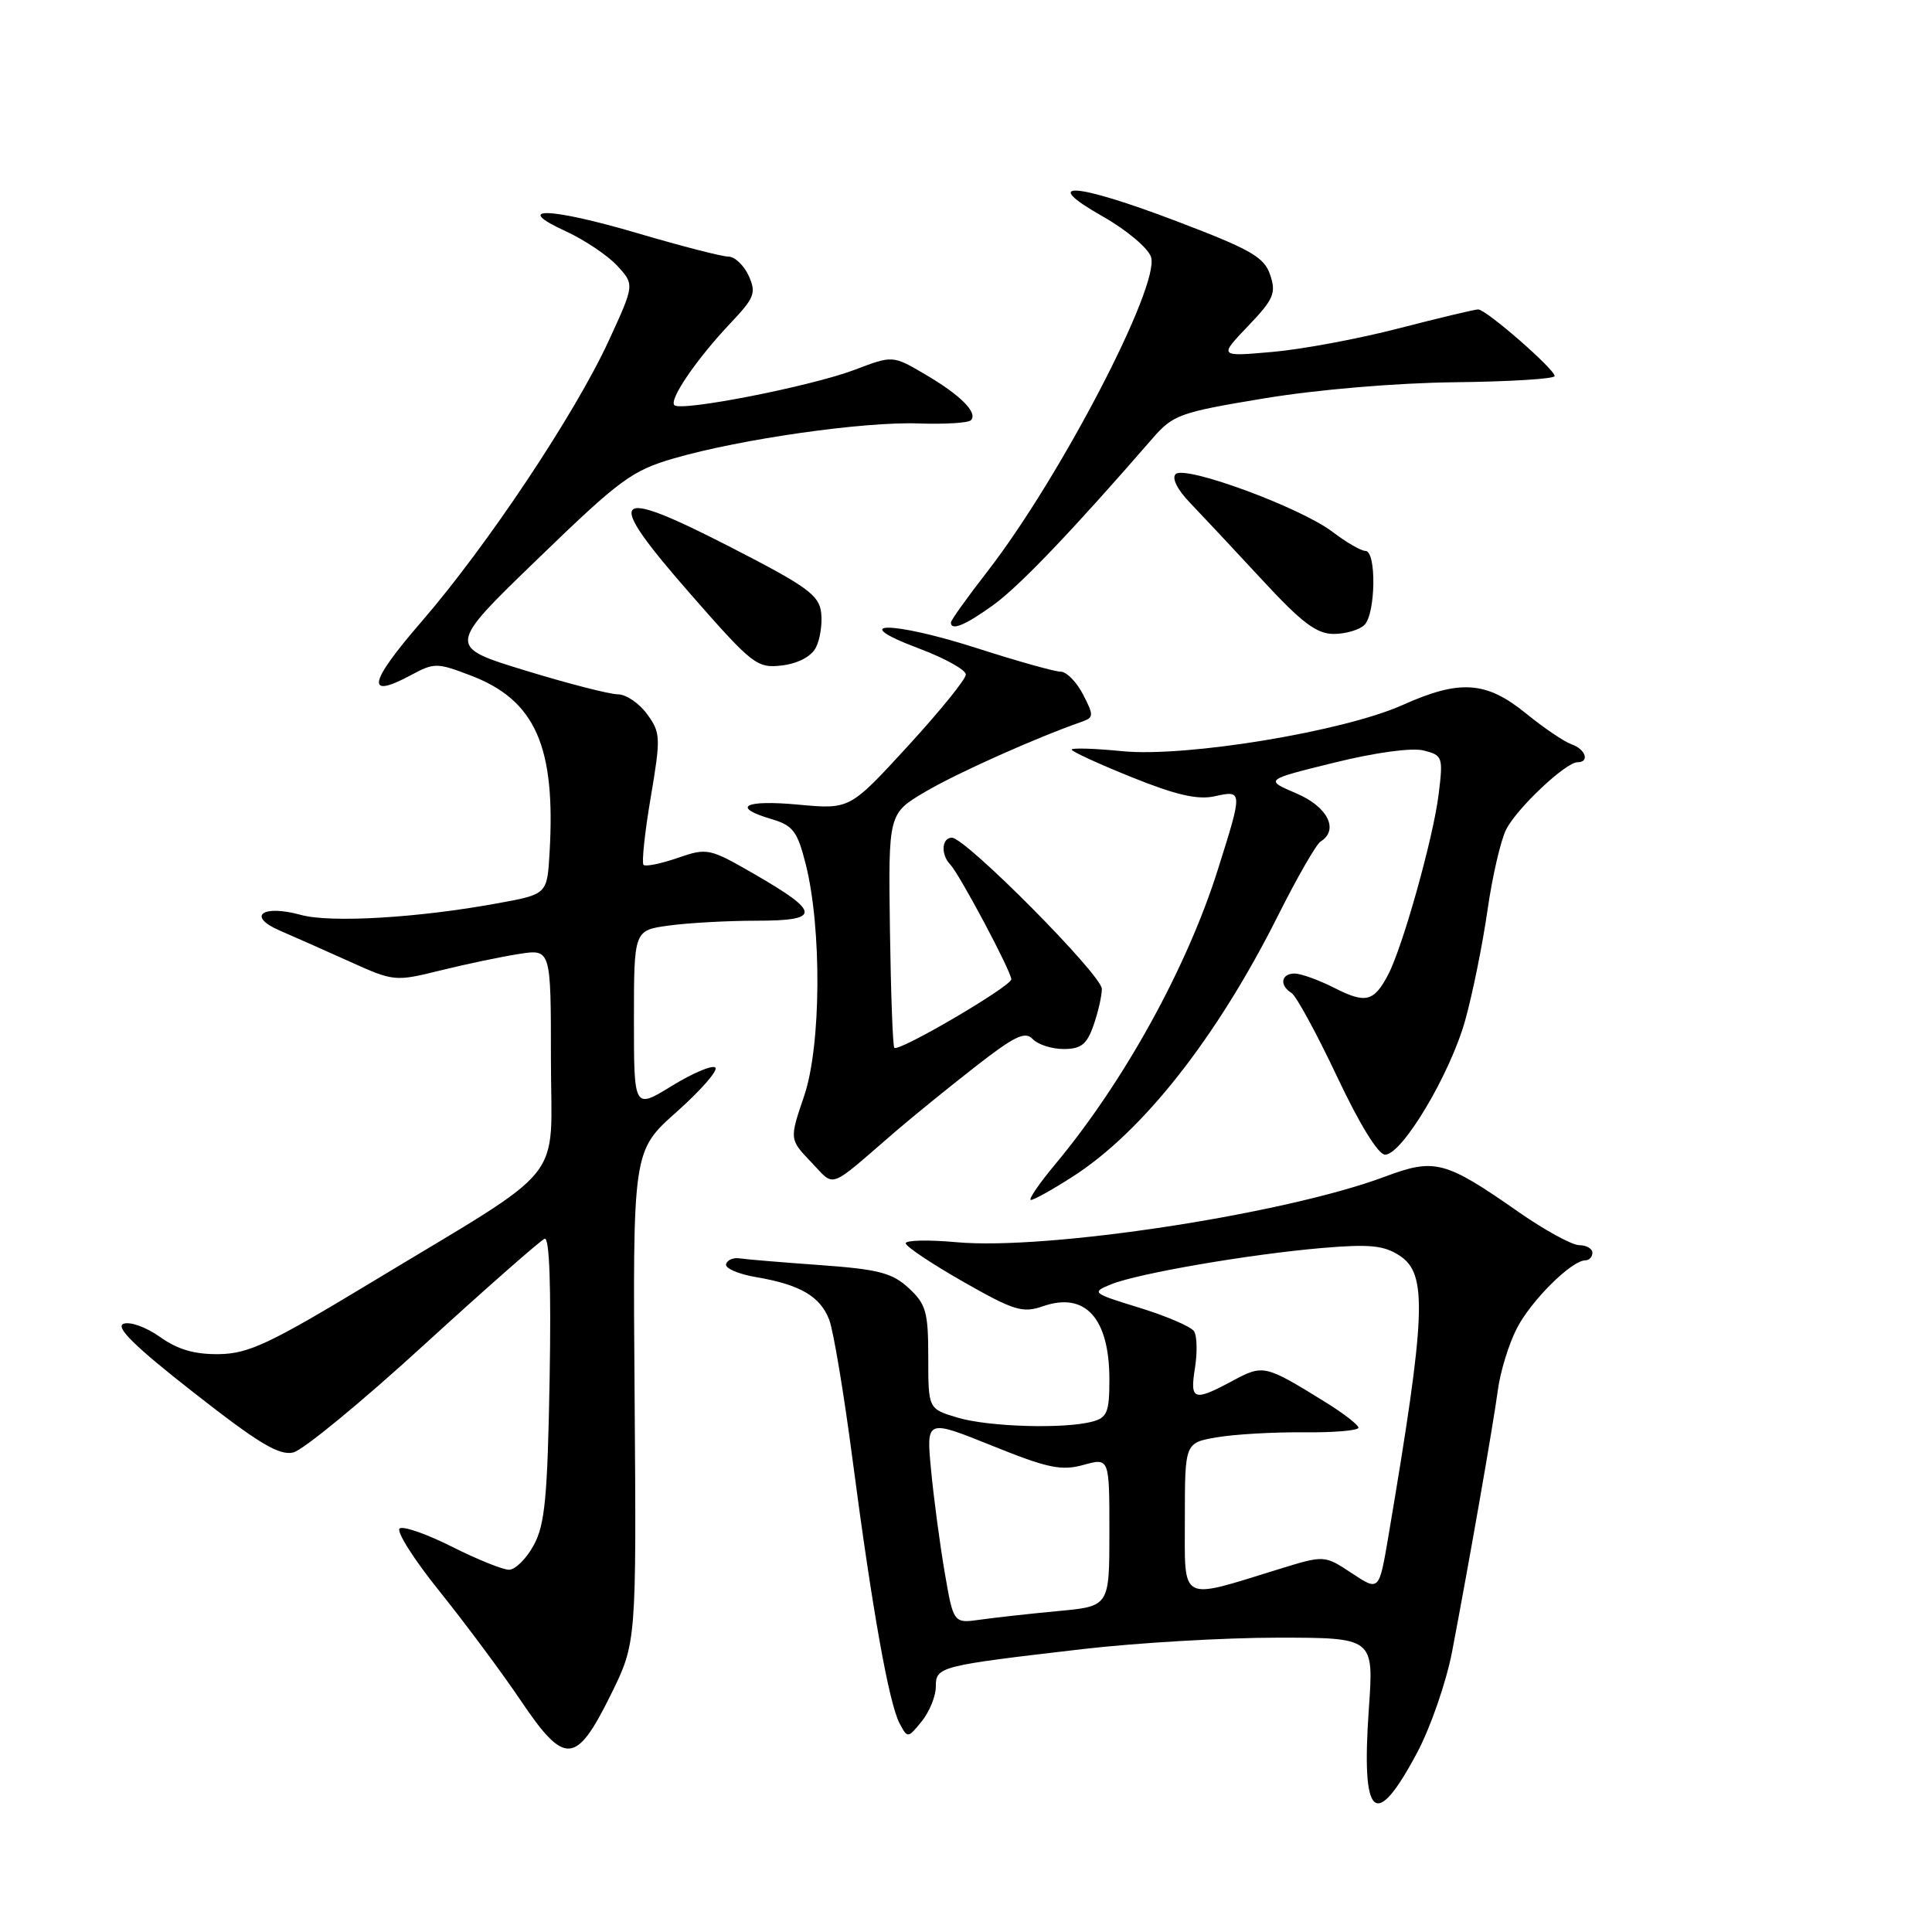 <?xml version="1.0" encoding="UTF-8" standalone="no"?>
<!DOCTYPE svg PUBLIC "-//W3C//DTD SVG 1.1//EN" "http://www.w3.org/Graphics/SVG/1.1/DTD/svg11.dtd" >
<svg xmlns="http://www.w3.org/2000/svg" xmlns:xlink="http://www.w3.org/1999/xlink" version="1.1" viewBox="0 0 256 256">
 <g >
 <path fill="currentColor"
d=" M 187.75 232.29 C 189.54 228.95 191.63 222.90 192.41 218.85 C 194.74 206.63 197.86 188.77 198.48 184.16 C 198.79 181.77 199.92 178.11 200.98 176.03 C 202.87 172.34 208.24 167.00 210.08 167.00 C 210.58 167.00 211.00 166.55 211.00 166.00 C 211.00 165.45 210.21 165.00 209.25 164.99 C 208.29 164.98 204.68 163.01 201.24 160.61 C 191.48 153.79 190.13 153.43 183.49 155.92 C 170.23 160.88 138.77 165.69 126.75 164.60 C 123.04 164.26 120.00 164.33 120.01 164.74 C 120.02 165.16 123.43 167.44 127.60 169.82 C 134.36 173.67 135.50 174.02 138.18 173.09 C 143.81 171.13 147.00 174.65 147.00 182.82 C 147.00 187.10 146.70 187.85 144.75 188.37 C 141.01 189.37 130.98 189.07 126.87 187.84 C 123.00 186.68 123.00 186.68 123.00 179.88 C 123.00 173.85 122.71 172.81 120.42 170.69 C 118.23 168.66 116.42 168.19 108.67 167.63 C 103.63 167.27 98.83 166.87 98.00 166.74 C 97.17 166.61 96.37 166.95 96.21 167.50 C 96.04 168.05 97.84 168.83 100.21 169.23 C 106.02 170.22 108.68 171.77 109.88 174.88 C 110.43 176.32 111.83 184.70 112.98 193.50 C 115.57 213.27 117.80 225.76 119.21 228.38 C 120.26 230.35 120.30 230.34 122.14 228.08 C 123.16 226.81 124.00 224.75 124.00 223.50 C 124.00 220.83 124.39 220.73 143.49 218.51 C 150.64 217.68 162.24 217.00 169.26 217.00 C 182.04 217.00 182.04 217.00 181.38 226.41 C 180.35 241.02 182.19 242.71 187.75 232.29 Z  M 80.92 224.59 C 84.33 217.68 84.33 217.68 84.09 185.09 C 83.84 152.50 83.84 152.50 89.66 147.33 C 92.86 144.48 95.17 141.84 94.79 141.46 C 94.41 141.08 91.83 142.17 89.05 143.87 C 84.00 146.98 84.00 146.98 84.00 135.13 C 84.00 123.27 84.00 123.27 88.64 122.64 C 91.19 122.29 96.40 122.00 100.22 122.00 C 108.78 122.00 108.76 120.91 100.09 115.90 C 93.99 112.38 93.74 112.32 89.79 113.68 C 87.57 114.45 85.53 114.86 85.27 114.60 C 85.01 114.34 85.43 110.32 86.22 105.68 C 87.57 97.70 87.54 97.09 85.74 94.62 C 84.69 93.18 82.95 92.00 81.87 92.00 C 80.79 92.00 75.26 90.58 69.58 88.84 C 59.24 85.67 59.24 85.67 71.22 74.09 C 82.16 63.50 83.73 62.35 89.35 60.72 C 98.21 58.16 114.49 55.84 121.75 56.11 C 125.19 56.23 128.29 56.04 128.64 55.69 C 129.63 54.71 127.28 52.35 122.56 49.59 C 118.29 47.08 118.29 47.08 113.22 49.01 C 107.50 51.18 90.24 54.57 89.36 53.69 C 88.62 52.95 92.32 47.55 96.83 42.78 C 99.99 39.44 100.23 38.80 99.20 36.53 C 98.56 35.14 97.35 34.00 96.51 34.00 C 95.67 34.00 90.28 32.61 84.54 30.92 C 72.81 27.46 67.72 27.32 75.00 30.66 C 77.47 31.80 80.53 33.85 81.79 35.22 C 84.08 37.71 84.08 37.71 80.68 45.11 C 76.21 54.83 64.54 72.34 55.83 82.40 C 48.83 90.49 48.38 92.72 54.43 89.47 C 57.54 87.79 57.90 87.80 62.38 89.51 C 70.93 92.77 73.65 98.89 72.82 113.00 C 72.50 118.49 72.50 118.49 66.00 119.68 C 55.39 121.63 43.79 122.31 39.87 121.23 C 34.76 119.82 32.65 121.39 37.08 123.31 C 38.96 124.12 43.15 125.98 46.39 127.44 C 52.19 130.06 52.37 130.07 58.39 128.58 C 61.75 127.75 66.41 126.77 68.75 126.41 C 73.00 125.74 73.00 125.74 73.00 140.32 C 73.00 157.21 75.65 153.93 49.04 170.02 C 35.75 178.05 32.94 179.37 29.04 179.43 C 25.80 179.48 23.56 178.83 21.21 177.16 C 19.39 175.86 17.23 175.08 16.36 175.41 C 15.24 175.84 17.88 178.43 25.65 184.51 C 34.23 191.24 36.99 192.90 38.85 192.46 C 40.15 192.16 47.95 185.74 56.19 178.20 C 64.44 170.67 71.63 164.34 72.17 164.14 C 72.81 163.91 73.04 170.50 72.83 182.64 C 72.55 198.40 72.21 202.04 70.72 204.75 C 69.75 206.54 68.27 208.00 67.45 208.00 C 66.62 208.00 63.24 206.63 59.93 204.97 C 56.63 203.30 53.49 202.20 52.97 202.52 C 52.44 202.85 54.82 206.61 58.26 210.88 C 61.69 215.16 66.53 221.66 69.00 225.33 C 74.83 233.98 76.32 233.89 80.92 224.59 Z  M 142.15 155.90 C 151.43 149.95 161.22 137.50 169.34 121.33 C 171.87 116.28 174.41 111.87 174.97 111.52 C 177.47 109.97 175.93 106.89 171.78 105.13 C 167.56 103.33 167.56 103.33 176.77 101.06 C 182.23 99.71 187.06 99.05 188.62 99.44 C 191.17 100.08 191.24 100.30 190.62 105.30 C 189.91 111.05 185.86 125.50 183.93 129.16 C 182.05 132.74 180.95 133.01 176.85 130.92 C 174.78 129.87 172.39 129.00 171.54 129.00 C 169.74 129.00 169.50 130.57 171.14 131.58 C 171.76 131.97 174.47 136.95 177.16 142.64 C 180.14 148.97 182.63 153.00 183.53 153.00 C 185.80 153.00 192.17 142.30 194.15 135.18 C 195.12 131.71 196.44 125.19 197.09 120.68 C 197.73 116.18 198.85 111.33 199.58 109.90 C 201.01 107.08 207.47 101.00 209.03 101.00 C 210.67 101.00 210.10 99.27 208.25 98.63 C 207.29 98.30 204.55 96.45 202.17 94.51 C 196.93 90.25 193.43 90.02 185.87 93.41 C 178.05 96.92 157.22 100.36 148.75 99.54 C 145.04 99.17 142.00 99.08 142.00 99.33 C 142.00 99.57 145.58 101.22 149.95 102.98 C 155.80 105.34 158.70 106.01 160.95 105.51 C 164.68 104.69 164.68 104.74 161.38 115.20 C 157.27 128.24 148.96 143.30 139.84 154.25 C 137.66 156.86 136.21 159.00 136.60 159.00 C 137.00 159.00 139.50 157.61 142.15 155.90 Z  M 118.56 150.01 C 120.80 148.08 125.55 144.22 129.12 141.43 C 134.43 137.28 135.83 136.60 136.84 137.68 C 137.52 138.41 139.37 139.00 140.94 139.00 C 143.25 139.00 144.02 138.39 144.90 135.85 C 145.51 134.12 146.00 131.95 146.00 131.03 C 146.00 129.20 127.95 111.00 126.13 111.00 C 124.78 111.00 124.63 113.22 125.91 114.55 C 127.16 115.86 134.00 128.72 134.00 129.76 C 134.00 130.69 119.09 139.43 118.50 138.84 C 118.30 138.63 118.04 131.57 117.92 123.13 C 117.71 107.80 117.71 107.80 122.61 104.91 C 126.80 102.44 137.28 97.75 143.28 95.66 C 144.94 95.08 144.96 94.82 143.51 92.02 C 142.65 90.36 141.32 89.00 140.54 89.00 C 139.77 89.00 134.84 87.62 129.59 85.93 C 118.19 82.26 111.98 82.25 121.75 85.92 C 125.19 87.21 127.99 88.77 127.98 89.38 C 127.98 90.00 124.51 94.27 120.28 98.88 C 112.60 107.25 112.60 107.25 105.80 106.62 C 98.62 105.95 96.80 106.94 102.25 108.54 C 105.08 109.38 105.66 110.15 106.76 114.50 C 108.91 123.03 108.81 138.60 106.55 145.23 C 104.60 150.97 104.60 150.97 107.48 153.98 C 110.72 157.36 109.57 157.77 118.56 150.01 Z  M 108.09 85.84 C 108.66 84.77 108.98 82.69 108.81 81.20 C 108.54 78.85 106.96 77.71 96.81 72.50 C 80.86 64.32 79.89 65.45 91.47 78.69 C 99.71 88.10 100.30 88.56 103.59 88.18 C 105.69 87.93 107.46 87.02 108.09 85.84 Z  M 180.80 82.80 C 182.29 81.31 182.40 73.00 180.93 73.00 C 180.35 73.00 178.38 71.86 176.56 70.47 C 172.32 67.24 157.00 61.60 155.78 62.82 C 155.24 63.36 156.01 64.89 157.69 66.63 C 159.23 68.24 163.51 72.80 167.18 76.77 C 172.48 82.51 174.45 84.00 176.73 84.00 C 178.31 84.00 180.14 83.46 180.80 82.80 Z  M 131.67 80.13 C 135.11 77.63 142.12 70.30 152.68 58.13 C 155.44 54.95 156.29 54.64 167.55 52.78 C 174.56 51.62 184.98 50.74 192.75 50.65 C 200.04 50.57 206.00 50.20 206.00 49.83 C 206.00 48.92 196.92 41.00 195.87 41.00 C 195.41 41.00 190.69 42.13 185.38 43.50 C 180.08 44.88 172.54 46.29 168.62 46.63 C 161.50 47.26 161.50 47.26 165.36 43.22 C 168.76 39.67 169.12 38.85 168.31 36.44 C 167.52 34.07 165.80 33.08 155.95 29.33 C 142.37 24.16 137.60 23.86 146.17 28.71 C 149.29 30.48 152.15 32.89 152.52 34.06 C 153.72 37.85 140.49 63.28 130.83 75.73 C 128.17 79.15 126.00 82.19 126.00 82.48 C 126.00 83.64 127.91 82.85 131.67 80.13 Z  M 125.17 208.31 C 124.53 204.56 123.72 198.47 123.37 194.77 C 122.73 188.05 122.73 188.05 131.42 191.55 C 138.83 194.54 140.63 194.92 143.56 194.11 C 147.00 193.16 147.00 193.16 147.00 203.00 C 147.00 212.84 147.00 212.84 140.25 213.47 C 136.54 213.82 131.89 214.33 129.92 214.61 C 126.34 215.12 126.34 215.12 125.17 208.31 Z  M 157.00 201.17 C 157.00 191.18 157.00 191.18 161.25 190.45 C 163.59 190.05 168.76 189.75 172.75 189.79 C 176.74 189.83 180.00 189.55 180.00 189.18 C 180.00 188.81 178.08 187.32 175.75 185.87 C 167.57 180.81 167.42 180.77 163.30 182.98 C 158.15 185.74 157.65 185.57 158.34 181.25 C 158.67 179.19 158.61 177.00 158.22 176.40 C 157.82 175.79 154.57 174.39 151.00 173.29 C 144.69 171.35 144.58 171.26 147.22 170.18 C 150.79 168.73 165.61 166.18 175.25 165.36 C 181.49 164.83 183.39 165.02 185.46 166.38 C 189.18 168.82 188.97 174.03 183.95 203.68 C 182.73 210.85 182.73 210.85 179.11 208.45 C 175.49 206.06 175.49 206.06 169.49 207.91 C 156.14 212.03 157.00 212.49 157.00 201.17 Z "/>
</g>
</svg>